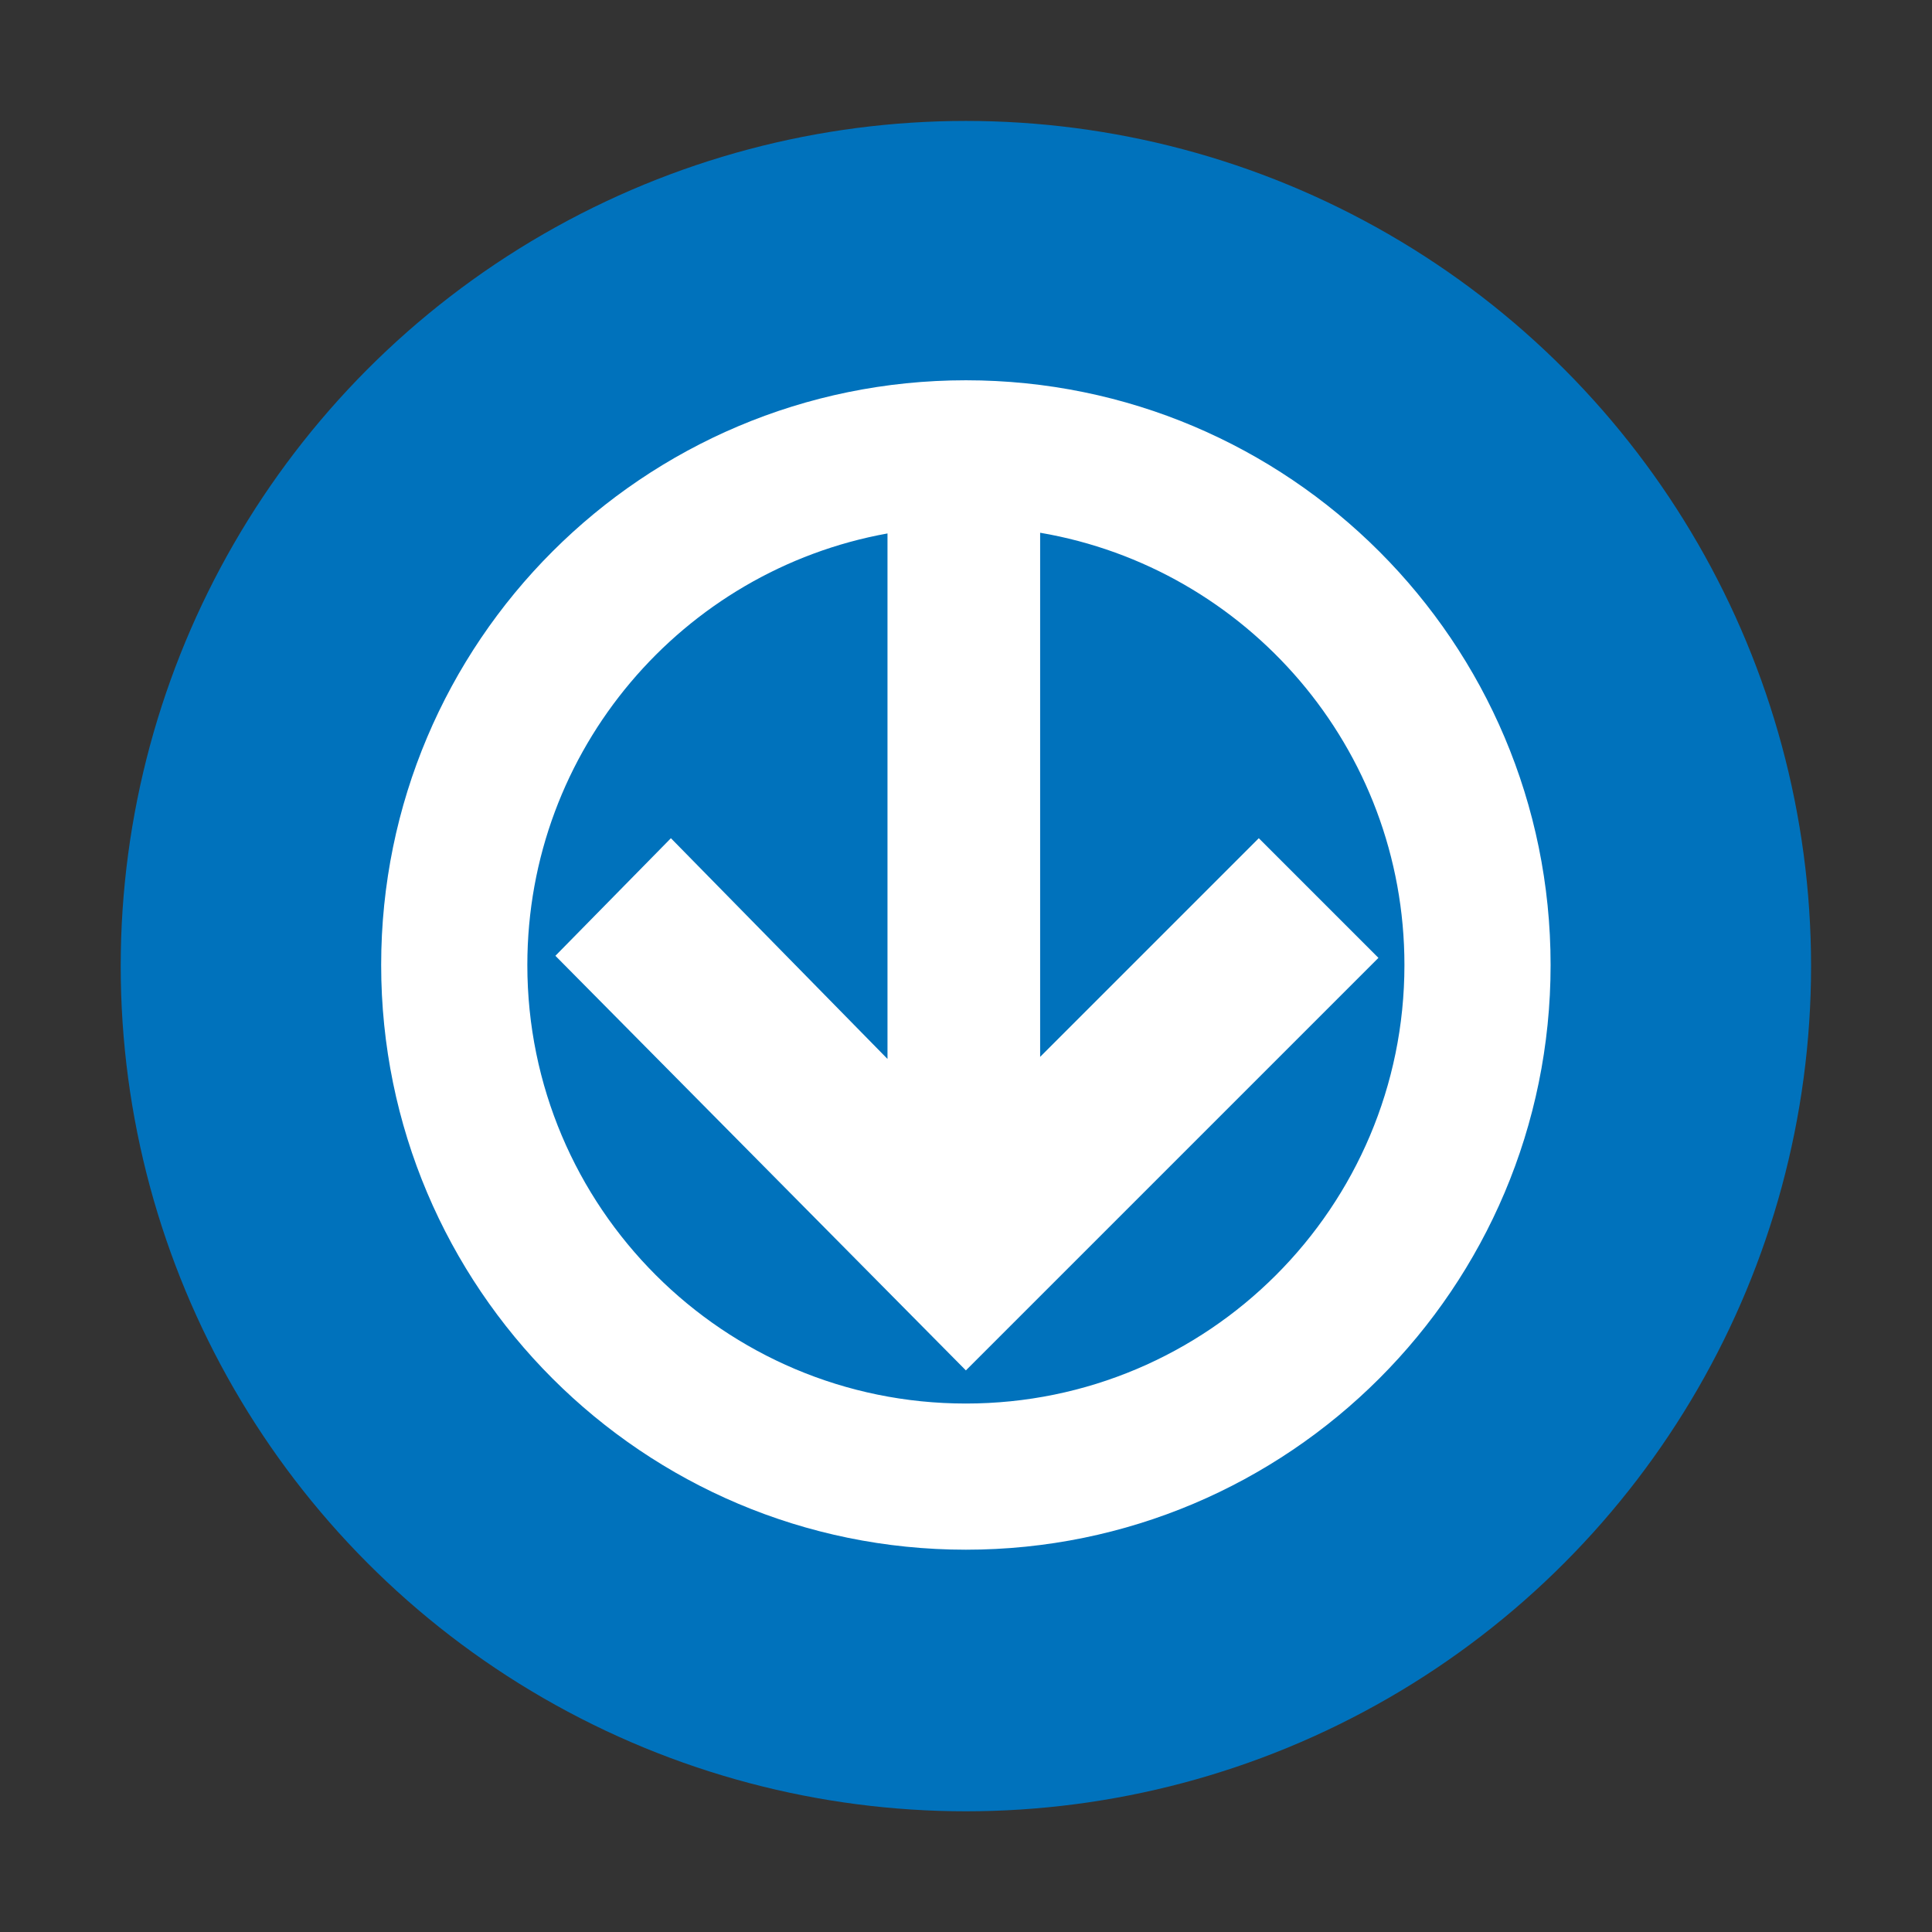 <?xml version="1.0" encoding="UTF-8" standalone="no"?>
<svg
   xmlns:dc="http://purl.org/dc/elements/1.1/"
   xmlns:cc="http://creativecommons.org/ns#"
   xmlns:rdf="http://www.w3.org/1999/02/22-rdf-syntax-ns#"
   xmlns:svg="http://www.w3.org/2000/svg"
   xmlns="http://www.w3.org/2000/svg"
   xmlns:sodipodi="http://sodipodi.sourceforge.net/DTD/sodipodi-0.dtd"
   xmlns:inkscape="http://www.inkscape.org/namespaces/inkscape"
   width="32"
   height="32"
   viewBox="0 0 8.467 8.467"
   version="1.1"
   id="svg3963"
   inkscape:export-filename="\\wsl$\Ubuntu\home\derek\projects\OTrainMap\src\images\line2.png"
   inkscape:export-xdpi="48.000004"
   inkscape:export-ydpi="48.000004"
   inkscape:version="1.0.2-2 (e86c870879, 2021-01-15)"
   sodipodi:docname="blue.svg">
  <rect x="0" y="0" width="8.467" height="8.467" fill="#333333" stroke="none"/>
  <defs
     id="defs3957" />
  <sodipodi:namedview
     id="base"
     pagecolor="#ffffff"
     bordercolor="#666666"
     borderopacity="1.0"
     inkscape:pageopacity="0.0"
     inkscape:pageshadow="2"
     inkscape:zoom="11.2"
     inkscape:cx="29.893871"
     inkscape:cy="23.832563"
     inkscape:document-units="mm"
     inkscape:current-layer="g4534"
     inkscape:document-rotation="0"
     showgrid="false"
     units="px"
     lock-margins="true"
     fit-margin-top="2"
     fit-margin-left="2"
     fit-margin-right="2"
     fit-margin-bottom="2"
     inkscape:window-width="1920"
     inkscape:window-height="1017"
     inkscape:window-x="-8"
     inkscape:window-y="-8"
     inkscape:window-maximized="1"
     inkscape:pagecheckerboard="true"
     inkscape:snap-bbox="true"
     inkscape:snap-center="true"
     inkscape:snap-object-midpoints="true" />
  <g
     inkscape:label="Layer 1"
     inkscape:groupmode="layer"
     id="layer1"
     transform="translate(-25.249,-32.808)">
    <g
       id="g4534"
       transform="translate(18.294,32.142)"
       style="stroke-width:1.058;stroke-miterlimit:4;stroke-dasharray:none">
      <circle
         style="fill:#0072bc;fill-opacity:1;stroke:#0072bc;stroke-width:1.058;stroke-miterlimit:4;stroke-dasharray:none;paint-order:stroke fill markers;stroke-opacity:1"
         id="path3313-5"
         cx="11.188"
         cy="4.9"
         r="3.175" />
      <g
         id="g8713"
         transform="matrix(0.037,0,0,-0.037,11.188,6.817)">
        <path
           d="m 0,0 c -28.687,0 -51.944,23.257 -51.944,51.943 0,25.518 18.403,46.738 42.659,51.116 V 40.817 L -34.939,66.96 -48.621,53.033 0,3.925 48.865,52.788 34.694,66.96 8.795,41.061 v 62.081 C 33.293,98.963 51.944,77.631 51.944,51.943 51.944,23.257 28.687,0 0,0 m 0,121.201 c -38.249,0 -69.258,-31.008 -69.258,-69.258 0,-38.249 31.009,-69.256 69.258,-69.256 38.249,0 69.257,31.009 69.257,69.256 0,38.25 -31.008,69.258 -69.257,69.258"
           style="fill:#ffffff;fill-opacity:1;fill-rule:nonzero;stroke:none"
           id="path8715" />
      </g>
    </g>
  </g>
</svg>
